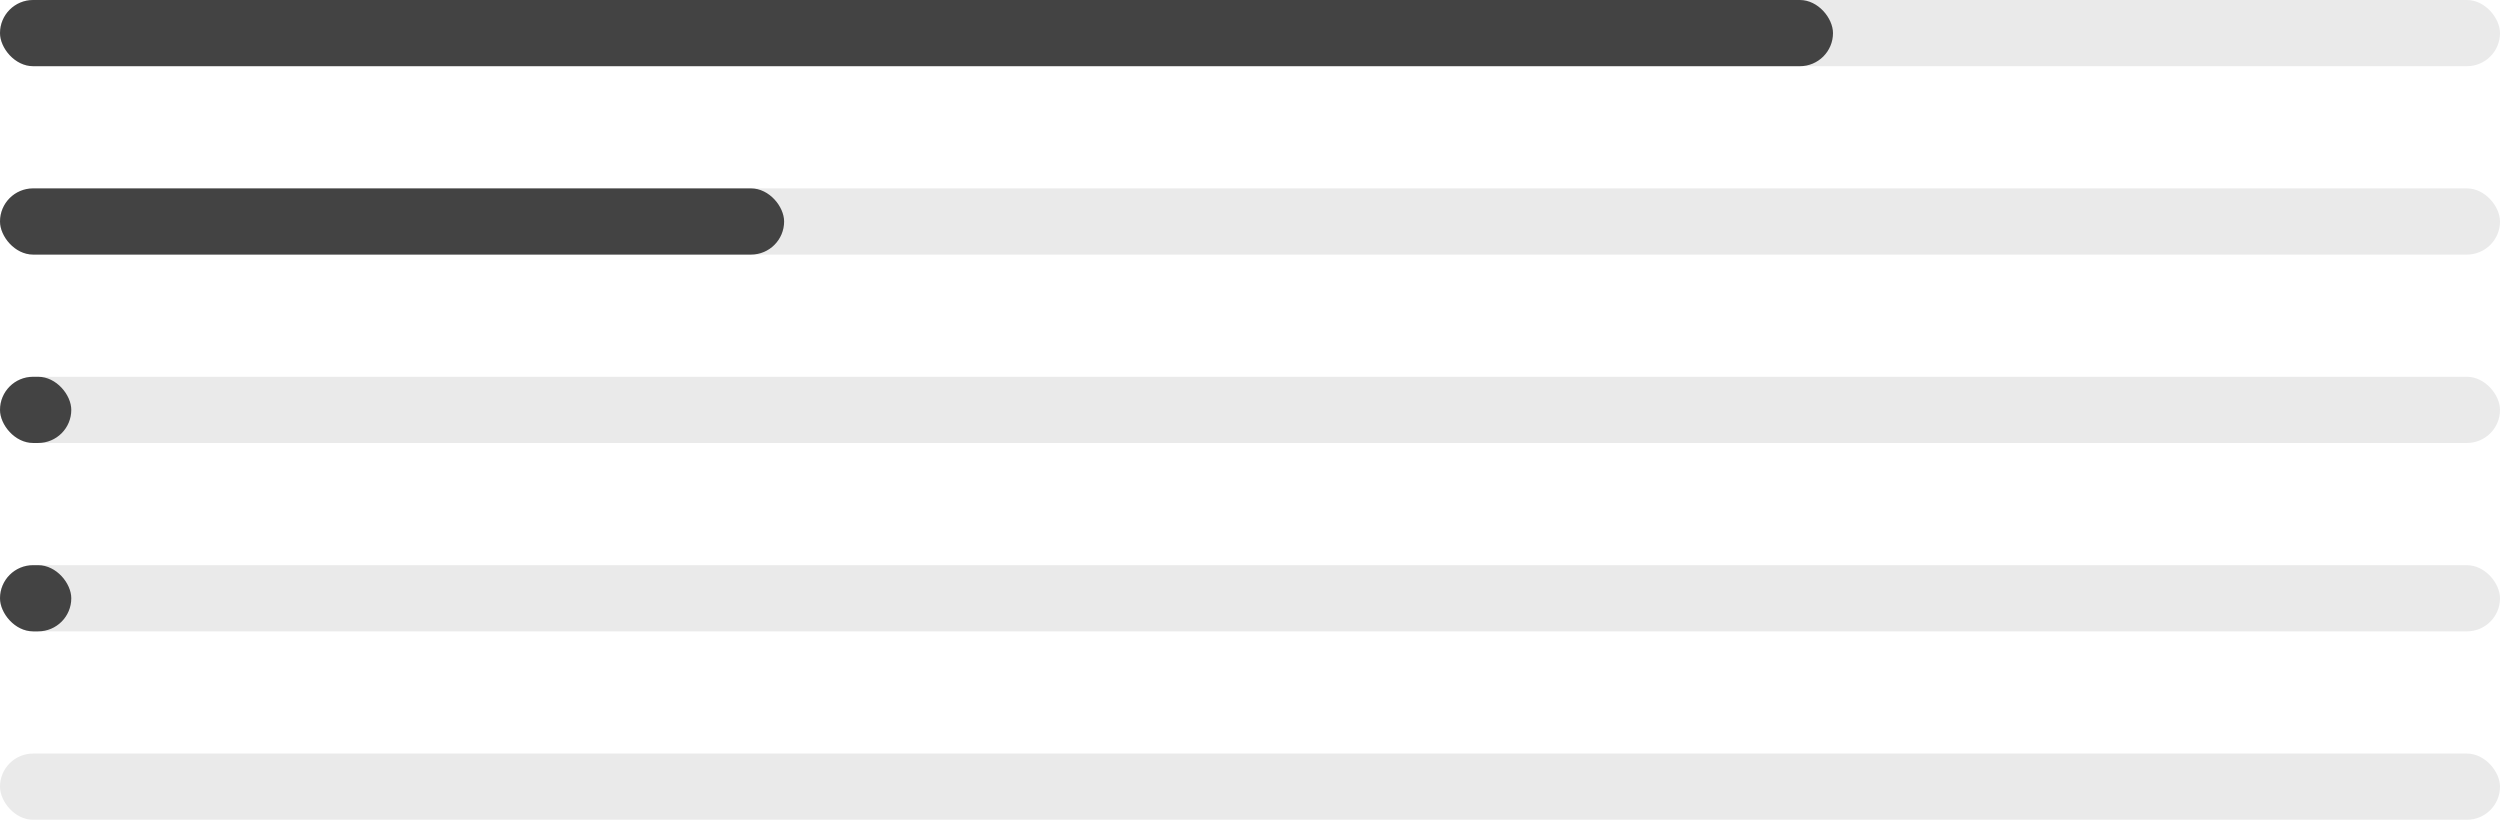 <svg width="491" height="161" viewBox="0 0 491 161" fill="none" xmlns="http://www.w3.org/2000/svg">
<rect width="491" height="13" rx="6.5" fill="#EAEAEA" />
<rect width="360" height="13" rx="6.5" fill="#434343" />
<rect y="37" width="491" height="13" rx="6.5" fill="#EAEAEA" />
<rect y="37" width="154" height="13" rx="6.5" fill="#434343" />
<rect y="74" width="491" height="13" rx="6.5" fill="#EAEAEA" />
<rect y="74" width="14" height="13" rx="6.5" fill="#434343" />
<rect y="111" width="491" height="13" rx="6.5" fill="#EAEAEA" />
<rect y="111" width="14" height="13" rx="6.5" fill="#434343" />
<rect y="148" width="491" height="13" rx="6.5" fill="#EAEAEA" />
</svg>